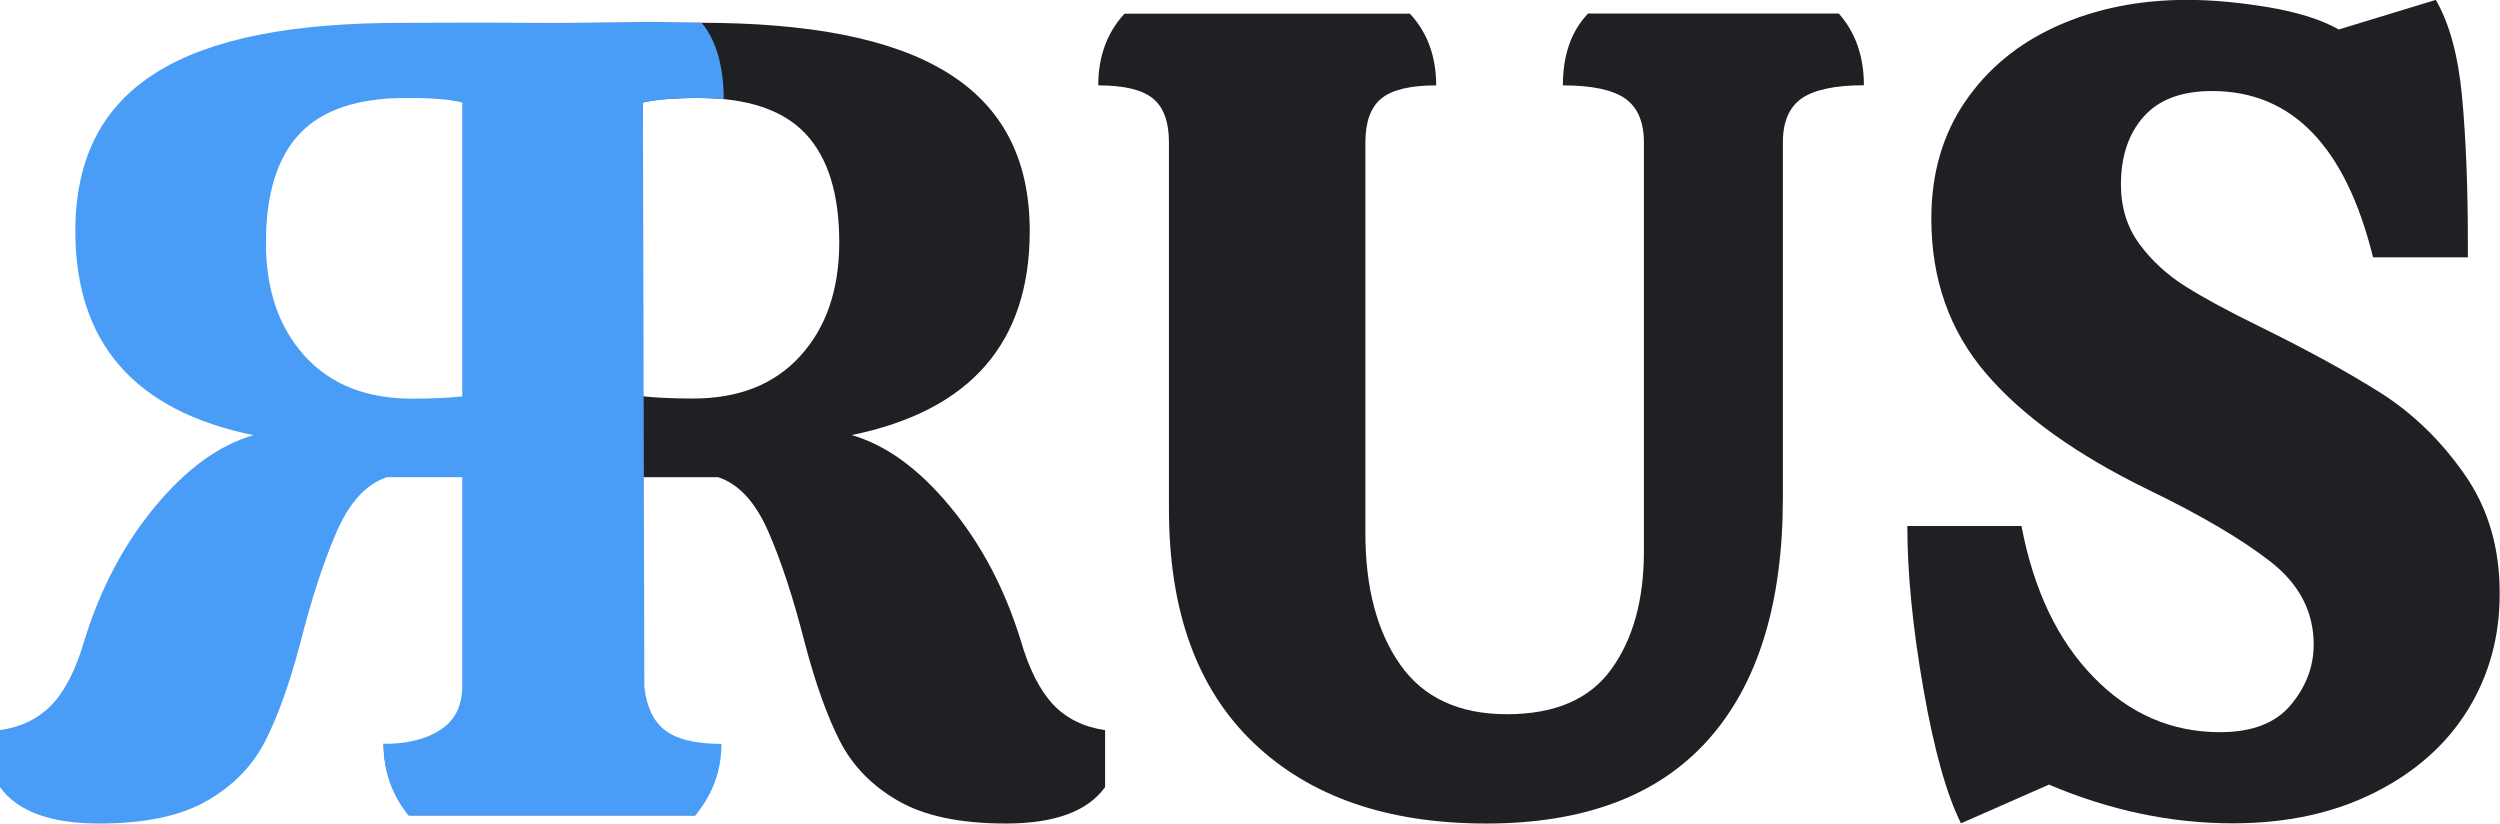 <svg width="85" height="28" viewBox="0 0 85 28" fill="none" xmlns="http://www.w3.org/2000/svg">
<g clip-path="url(#clip0_8288_13932)">
<path d="M34.701 21.763C34.158 20.009 33.357 18.491 32.294 17.213C31.234 15.934 30.119 15.127 28.956 14.792C32.995 13.967 35.011 11.653 35.011 7.858C35.011 2.877 31.186 0.774 23.787 0.774C22.728 0.774 21.291 0.851 19.427 0.954C17.304 1.057 15.48 0.892 13.771 0.892C13.254 1.485 13.007 2.104 13.007 3.135C13.885 3.135 15.299 2.829 15.713 3.139C16.126 3.448 16.141 4.506 16.141 5.202L16.466 23.616C16.466 24.312 15.654 25.41 15.085 25.355C14.579 25.307 13.908 25.638 13.044 25.281C13.044 26.184 13.339 26.998 13.937 27.72H23.628C24.197 27.024 23.887 26.526 23.887 25.598C23.086 25.598 22.514 25.76 22.023 25.436C21.532 25.115 21.856 23.977 21.856 23.306V16.225H24.419C25.12 16.457 25.689 17.076 26.128 18.086C26.567 19.092 26.981 20.359 27.368 21.881C27.73 23.247 28.125 24.353 28.554 25.193C28.982 26.033 29.639 26.71 30.532 27.226C31.426 27.742 32.648 28 34.199 28C35.853 28 36.979 27.587 37.573 26.762V24.824C36.849 24.721 36.259 24.43 35.808 23.955C35.354 23.472 34.985 22.743 34.701 21.763ZM27.213 12.099C26.335 13.068 25.12 13.55 23.566 13.55C22.894 13.55 22.325 13.525 21.86 13.473V3.485C22.248 3.382 22.883 3.331 23.761 3.331C25.415 3.331 26.626 3.736 27.391 4.55C28.155 5.364 28.535 6.598 28.535 8.249C28.531 9.848 28.092 11.134 27.213 12.099Z" fill="#1F2023"/>
<path d="M83.796 16.13C82.992 14.98 82.043 14.059 80.943 13.359C79.842 12.663 78.476 11.915 76.848 11.112C75.789 10.596 74.939 10.135 74.305 9.737C73.669 9.336 73.149 8.853 72.732 8.286C72.318 7.718 72.112 7.048 72.112 6.271C72.112 5.316 72.37 4.546 72.887 3.964C73.404 3.382 74.179 3.095 75.213 3.095C77.93 3.095 79.754 4.981 80.684 8.75H83.907V8.168C83.907 6.333 83.841 4.716 83.712 3.308C83.582 1.901 83.283 0.799 82.818 -0.004L79.517 1.002C78.923 0.667 78.129 0.416 77.132 0.247C76.136 0.081 75.213 -0.004 74.36 -0.004C72.728 -0.004 71.255 0.295 69.933 0.888C68.615 1.481 67.574 2.34 66.81 3.463C66.046 4.587 65.665 5.91 65.665 7.431C65.665 9.498 66.285 11.252 67.526 12.7C68.766 14.147 70.605 15.463 73.038 16.649C74.851 17.526 76.239 18.347 77.21 19.106C78.181 19.869 78.665 20.805 78.665 21.914C78.665 22.662 78.406 23.347 77.889 23.966C77.373 24.585 76.571 24.894 75.482 24.894C73.825 24.894 72.388 24.268 71.174 23.015C69.955 21.763 69.143 20.053 68.73 17.883H64.849C64.849 19.486 65.03 21.324 65.392 23.402C65.754 25.48 66.182 27.009 66.673 27.993L69.664 26.677C71.731 27.554 73.813 27.993 75.91 27.993C77.749 27.993 79.355 27.643 80.74 26.946C82.124 26.25 83.176 25.314 83.904 24.139C84.627 22.964 84.989 21.656 84.989 20.208C85 18.642 84.598 17.279 83.796 16.13Z" fill="#1F2023"/>
<path d="M53.991 0.464C53.423 1.057 53.138 1.872 53.138 2.903C54.12 2.903 54.826 3.051 55.254 3.349C55.678 3.647 55.893 4.145 55.893 4.841V18.745C55.893 20.396 55.523 21.733 54.785 22.754C54.05 23.774 52.865 24.283 51.237 24.283C49.609 24.283 48.398 23.723 47.608 22.599C46.818 21.475 46.423 19.983 46.423 18.126V4.841C46.423 4.145 46.604 3.647 46.965 3.349C47.327 3.054 47.947 2.903 48.83 2.903C48.83 1.923 48.535 1.109 47.936 0.464H38.234C37.639 1.109 37.34 1.923 37.34 2.903C38.219 2.903 38.839 3.051 39.201 3.349C39.563 3.647 39.744 4.145 39.744 4.841V17.312C39.744 20.772 40.7 23.417 42.616 25.252C44.532 27.086 47.169 28 50.532 28C53.869 28 56.384 27.049 58.078 25.152C59.773 23.255 60.618 20.51 60.618 16.922V4.837C60.618 4.141 60.832 3.644 61.257 3.345C61.685 3.051 62.387 2.899 63.373 2.899C63.373 1.919 63.088 1.105 62.52 0.461H53.991V0.464Z" fill="#1F2023"/>
<path d="M2.872 21.766C3.415 20.009 4.216 18.495 5.279 17.216C6.339 15.938 7.454 15.131 8.617 14.796C4.578 13.97 2.562 11.657 2.562 7.862C2.562 2.881 6.262 0.777 13.66 0.777C14.72 0.777 16.186 0.763 18.05 0.777C20.199 0.796 21.978 0.7 23.854 0.777C24.371 1.371 24.607 2.339 24.607 3.371C22.868 3.238 21.86 3.489 21.86 3.489L21.908 23.358C21.989 24.028 22.207 24.518 22.61 24.828C23.012 25.137 23.651 25.292 24.529 25.292C24.529 26.198 24.234 27.009 23.636 27.731H13.893C13.324 27.035 13.04 26.221 13.04 25.292C13.841 25.292 14.487 25.134 14.982 24.809C15.473 24.489 15.717 23.992 15.717 23.321V16.225H13.155C12.453 16.457 11.884 17.076 11.445 18.082C11.006 19.092 10.592 20.355 10.205 21.881C9.843 23.247 9.448 24.353 9.019 25.193C8.591 26.033 7.934 26.71 7.041 27.226C6.147 27.742 4.925 28 3.374 28C1.72 28 0.594 27.587 0 26.762V24.824C0.724 24.721 1.314 24.43 1.765 23.955C2.219 23.476 2.588 22.746 2.872 21.766ZM14.011 13.554C14.683 13.554 15.252 13.528 15.717 13.477V3.485C15.329 3.382 14.694 3.33 13.815 3.33C12.161 3.33 10.95 3.736 10.186 4.55C9.422 5.364 9.042 6.598 9.042 8.249C9.042 9.852 9.481 11.134 10.36 12.103C11.238 13.072 12.457 13.554 14.011 13.554Z" fill="#4A9DF7"/>
</g>
<defs>
<clipPath id="clip0_8288_13932">
<rect width="85" height="28" fill="white"/>
</clipPath>
</defs>
</svg>
